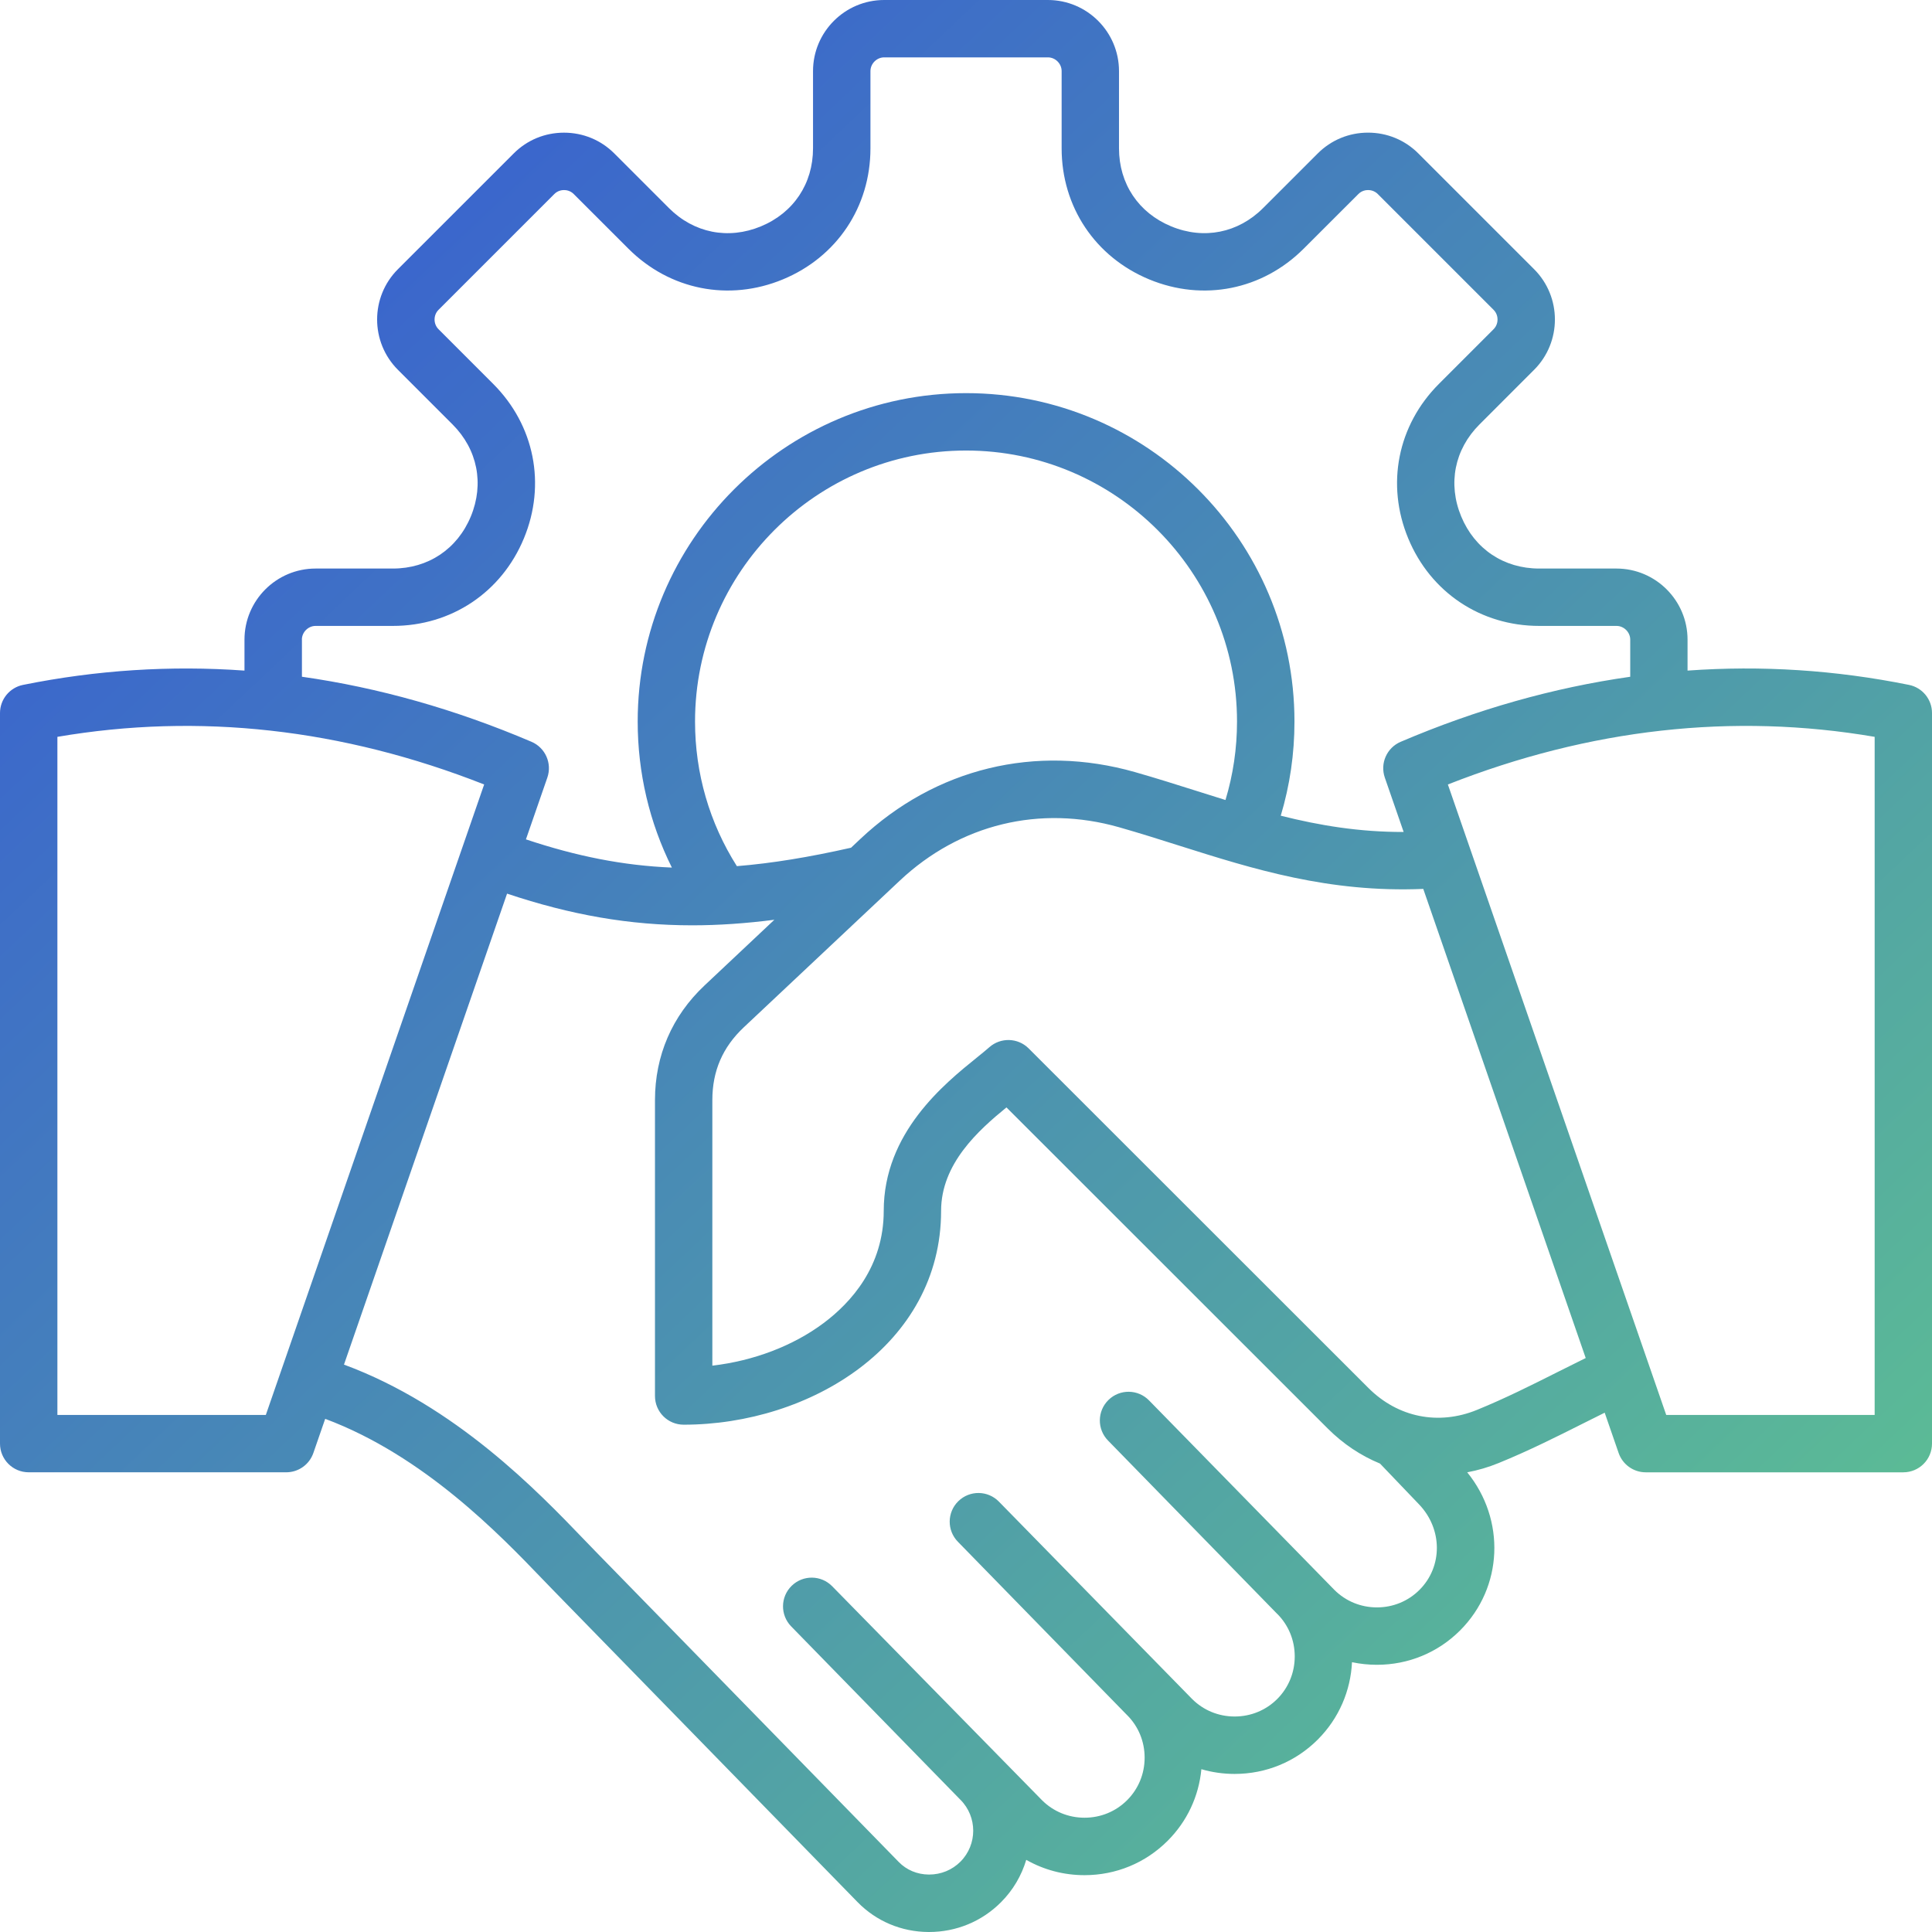 <svg xmlns="http://www.w3.org/2000/svg" width="72" height="72" viewBox="0 0 72 72" fill="none">
  <path d="M71.143 25.524C68.402 24.97 65.647 24.793 62.89 24.991V23.838C62.89 22.377 61.701 21.188 60.24 21.188H57.361C56.045 21.188 54.958 20.462 54.454 19.245C53.95 18.029 54.205 16.747 55.137 15.817L57.172 13.781C58.205 12.748 58.205 11.066 57.172 10.033L52.857 5.718C52.358 5.218 51.692 4.943 50.983 4.943C50.274 4.943 49.609 5.218 49.11 5.717L47.073 7.753C46.143 8.684 44.861 8.939 43.645 8.435C42.428 7.932 41.702 6.845 41.702 5.528V2.65C41.702 1.189 40.513 0 39.052 0H32.949C31.488 0 30.299 1.189 30.299 2.65V5.529C30.299 6.846 29.573 7.932 28.357 8.436C27.141 8.939 25.859 8.685 24.928 7.753L22.893 5.718C22.393 5.218 21.727 4.944 21.018 4.944C20.309 4.944 19.644 5.218 19.145 5.718L14.829 10.033C13.796 11.066 13.796 12.748 14.829 13.781L16.865 15.817C17.795 16.747 18.05 18.029 17.547 19.245C17.043 20.462 15.956 21.188 14.64 21.188H11.761C10.299 21.188 9.111 22.377 9.111 23.838V24.991C6.354 24.794 3.598 24.971 0.858 25.524C0.359 25.625 0 26.064 0 26.572V53.8C0 54.39 0.479 54.868 1.069 54.868H10.667C11.123 54.868 11.529 54.58 11.678 54.149L12.119 52.876C15.799 54.251 18.634 57.201 20.214 58.846C20.372 59.01 20.519 59.163 20.654 59.301L31.958 70.885C32.654 71.598 33.592 71.994 34.6 72C34.608 72 34.615 72 34.623 72C35.637 72 36.587 71.608 37.301 70.894C37.758 70.437 38.072 69.891 38.245 69.311C38.898 69.683 39.641 69.882 40.416 69.882C41.589 69.882 42.689 69.427 43.514 68.602C44.238 67.879 44.676 66.944 44.772 65.933C45.169 66.049 45.586 66.109 46.011 66.109C47.184 66.109 48.284 65.654 49.109 64.829C49.909 64.029 50.335 62.994 50.385 61.945C50.687 62.009 50.998 62.042 51.314 62.042C52.487 62.042 53.587 61.587 54.412 60.763C56.022 59.153 56.112 56.633 54.679 54.869C55.073 54.795 55.465 54.681 55.851 54.523C56.979 54.063 58.02 53.54 59.026 53.034C59.29 52.902 59.547 52.773 59.802 52.647L60.322 54.15C60.472 54.581 60.877 54.869 61.333 54.869H70.931C71.522 54.869 72 54.39 72 53.8V26.573C72.001 26.064 71.642 25.625 71.143 25.524ZM11.25 23.838C11.25 23.561 11.484 23.326 11.762 23.326H14.641C16.819 23.326 18.691 22.076 19.524 20.064C20.358 18.052 19.919 15.845 18.378 14.305L16.343 12.269C16.146 12.073 16.146 11.742 16.343 11.546L20.658 7.231C20.787 7.102 20.94 7.083 21.02 7.083C21.1 7.083 21.253 7.102 21.381 7.231L23.417 9.266C24.957 10.806 27.164 11.245 29.176 10.412C31.188 9.578 32.439 7.708 32.439 5.529V2.65C32.439 2.373 32.673 2.138 32.95 2.138H39.053C39.33 2.138 39.564 2.372 39.564 2.65V5.529C39.564 7.707 40.814 9.578 42.827 10.412C44.84 11.245 47.046 10.806 48.586 9.266L50.623 7.231C50.751 7.102 50.904 7.083 50.984 7.083C51.064 7.083 51.217 7.102 51.346 7.231L55.661 11.546C55.79 11.674 55.809 11.828 55.809 11.908C55.809 11.987 55.789 12.141 55.661 12.269L53.626 14.305C52.085 15.845 51.646 18.052 52.48 20.064C53.313 22.076 55.184 23.326 57.362 23.326H60.242C60.519 23.326 60.754 23.56 60.754 23.838V25.221C57.893 25.627 55.037 26.434 52.199 27.645C51.682 27.866 51.424 28.448 51.608 28.979L52.31 31.005C50.659 31.01 49.171 30.762 47.73 30.399C48.07 29.266 48.241 28.09 48.241 26.889C48.241 20.141 42.751 14.651 36.003 14.651C29.255 14.651 23.765 20.141 23.765 26.889C23.765 28.801 24.202 30.652 25.039 32.332C23.221 32.257 21.485 31.91 19.6 31.281L20.398 28.978C20.581 28.447 20.323 27.865 19.807 27.644C16.969 26.434 14.112 25.626 11.252 25.22V23.838H11.25ZM32.067 31.261L31.716 31.592C30.167 31.942 28.772 32.173 27.461 32.279C26.44 30.668 25.902 28.817 25.902 26.889C25.902 21.321 30.432 16.79 36.001 16.79C41.569 16.79 46.1 21.321 46.1 26.889C46.1 27.89 45.955 28.871 45.67 29.814C45.32 29.706 44.969 29.595 44.616 29.483C43.866 29.246 43.091 29 42.294 28.773C38.597 27.72 34.869 28.627 32.067 31.261ZM9.907 52.73H2.139V27.46C7.415 26.559 12.757 27.154 18.043 29.235L9.907 52.73ZM52.9 59.25C52.479 59.671 51.916 59.903 51.314 59.903C50.713 59.903 50.149 59.671 49.728 59.25L42.822 52.19C42.41 51.767 41.733 51.758 41.31 52.172C40.888 52.584 40.879 53.261 41.292 53.684L47.589 60.136C47.591 60.137 47.592 60.138 47.593 60.139C47.595 60.14 47.596 60.143 47.599 60.144C48.02 60.565 48.251 61.129 48.251 61.73C48.251 62.331 48.02 62.894 47.599 63.316C47.178 63.737 46.614 63.969 46.012 63.969C45.41 63.969 44.847 63.737 44.426 63.316L37.227 55.962C36.815 55.539 36.138 55.531 35.715 55.944C35.292 56.356 35.284 57.033 35.697 57.456L41.994 63.908C41.996 63.909 41.997 63.91 41.999 63.912C42 63.913 42.002 63.915 42.004 63.916L42.008 63.921C42.427 64.341 42.657 64.903 42.657 65.503C42.657 66.105 42.425 66.667 42.004 67.088C41.583 67.509 41.02 67.741 40.418 67.741C39.816 67.741 39.253 67.509 38.832 67.088L31.015 59.117C30.603 58.694 29.926 58.685 29.503 59.099C29.081 59.511 29.072 60.188 29.485 60.611L35.782 67.062C35.784 67.064 35.786 67.065 35.787 67.066C35.789 67.068 35.79 67.07 35.792 67.071C36.428 67.708 36.428 68.743 35.792 69.38C35.483 69.689 35.069 69.859 34.627 69.859C34.623 69.859 34.619 69.859 34.616 69.859C34.184 69.857 33.785 69.69 33.492 69.389L22.184 57.807C22.053 57.673 21.91 57.524 21.756 57.364C20.045 55.583 16.975 52.389 12.819 50.855L18.897 33.303C21.269 34.096 23.458 34.484 25.8 34.484C26.784 34.484 27.796 34.413 28.858 34.277L26.257 36.724C25.048 37.861 24.409 39.338 24.409 40.998V52.025C24.409 52.616 24.887 53.094 25.478 53.094C30.194 53.094 35.072 50.113 35.072 45.125C35.072 43.373 36.457 42.127 37.508 41.27L49.485 53.241C50.061 53.816 50.721 54.252 51.429 54.543L52.882 56.062C53.763 56.98 53.77 58.381 52.9 59.25ZM58.067 51.122C57.097 51.61 56.094 52.114 55.044 52.542C53.608 53.129 52.096 52.824 50.998 51.727L38.335 39.071C37.934 38.671 37.291 38.653 36.867 39.029C36.75 39.133 36.59 39.262 36.405 39.412C35.192 40.391 32.934 42.214 32.934 45.125C32.934 47.2 31.714 48.545 30.691 49.309C29.552 50.16 28.083 50.715 26.547 50.894V40.998C26.547 39.913 26.932 39.024 27.722 38.282L33.532 32.819C35.772 30.714 38.752 29.988 41.708 30.83C42.475 31.049 43.235 31.289 43.969 31.522C46.7 32.386 49.519 33.275 53.041 33.127L59.095 50.61C58.749 50.78 58.405 50.952 58.067 51.122ZM69.863 52.73H62.095L53.958 29.235C59.245 27.154 64.586 26.558 69.863 27.46V52.73Z" fill="url(#paint0_linear_356_1622)"/>
  <defs>
    <linearGradient id="paint0_linear_356_1622" x1="-5.684" y1="7.579" x2="58.737" y2="75.79" gradientUnits="userSpaceOnUse">
      <stop stop-color="#3454D8"/>
      <stop offset="1" stop-color="#5EC291"/>
    </linearGradient>
  </defs>
</svg>